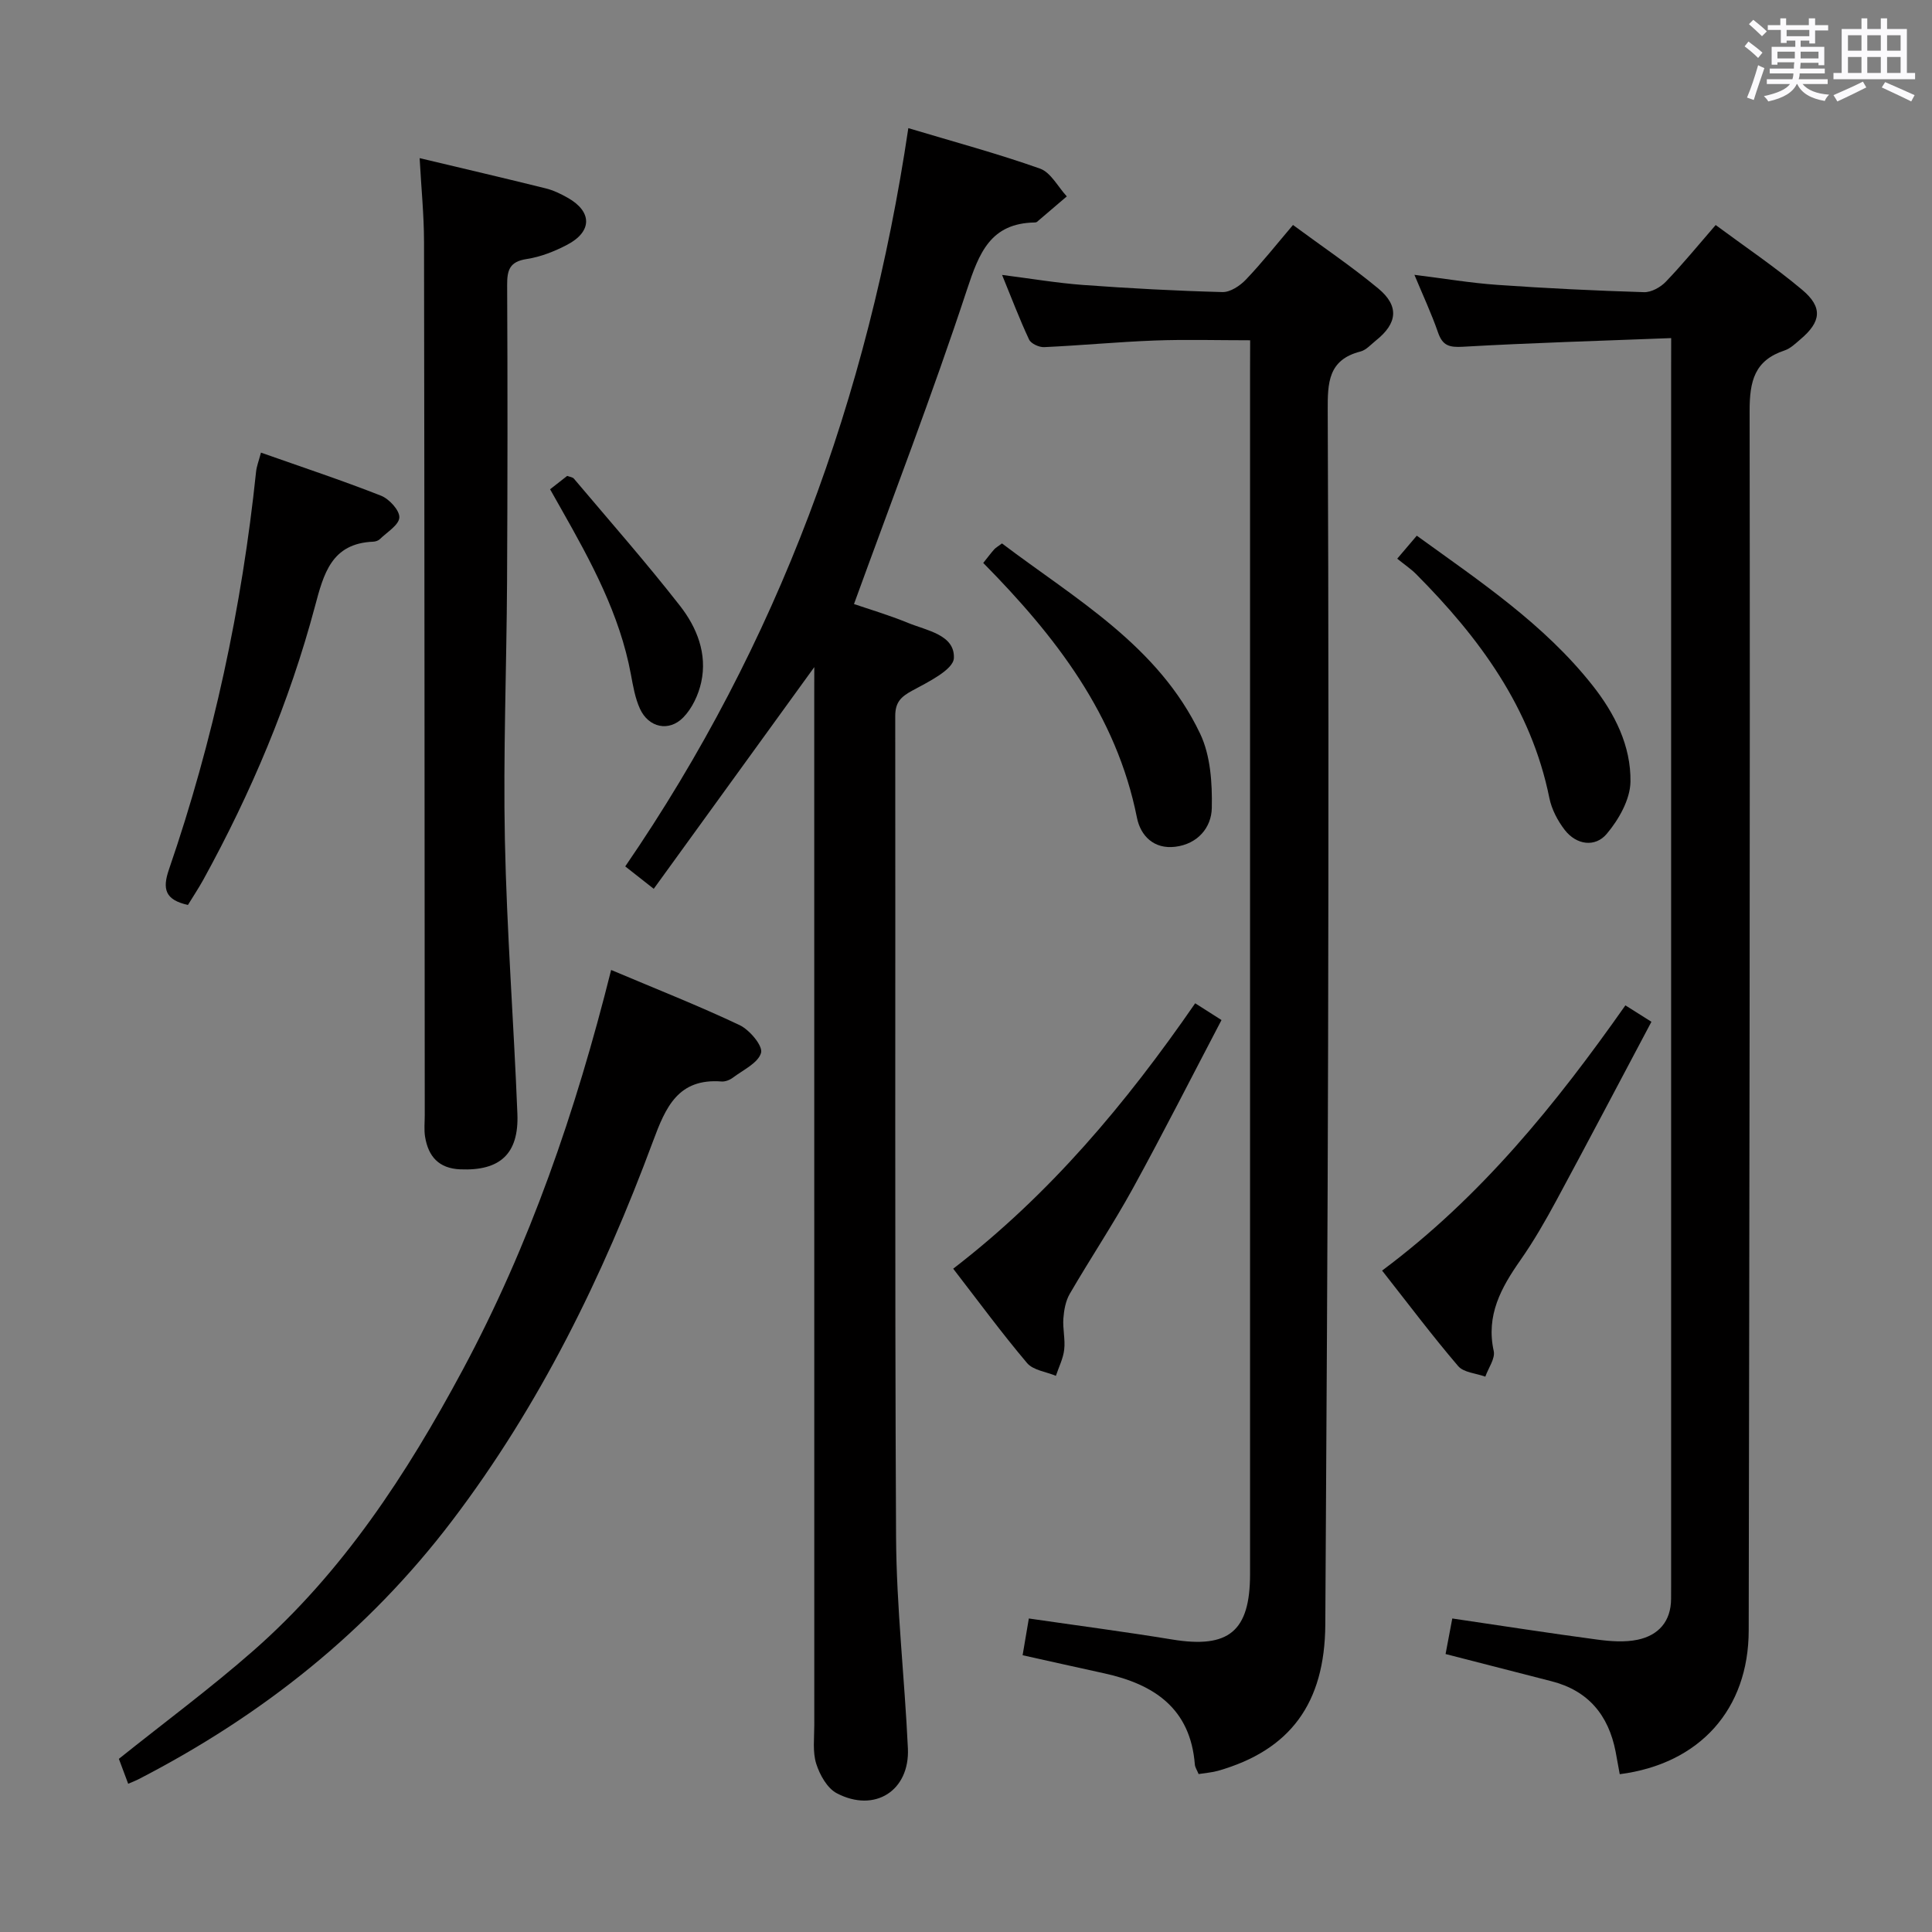 <svg enable-background="new 0 0 400 400" viewBox="0 0 400 400" xmlns="http://www.w3.org/2000/svg"><rect x="0" y="0" width="400" height="400" fill="#808080" stroke="none"/><path d="m361.2 9.6.8-1c.9.7 1.9 1.4 2.9 2.3l-.9 1.1c-1-1-2-1.8-2.8-2.4zm.5 10.6c.9-2.1 1.6-4.3 2.3-6.7.4.2.8.4 1.3.6-.7 2.1-1.5 4.3-2.2 6.6zm.4-15.2.9-.9c1 .8 2 1.6 2.8 2.4l-1 1c-.9-.9-1.8-1.7-2.7-2.5zm12.5-1.2h1.2v1.4h2.7v1.1h-2.7v2.7h-1.2v-.6h-1.8v1.3h4.9v3.8h-1.2v-.5h-3.7c0 .4-.1.9-.1 1.2h5.1v1h-5.2c0 .5-.1.9-.2 1.2h6v1h-5.2c1.1 1.3 2.9 2 5.5 2.2-.4.4-.7.8-.9 1.3-2.9-.5-4.8-1.6-5.7-3.5h-.1c-.8 1.7-2.7 2.9-5.9 3.6-.2-.4-.6-.8-.9-1.1 2.8-.6 4.6-1.4 5.4-2.5h-4.8v-1h5.3c.1-.3.2-.7.2-1.2h-4.9v-1h5c0-.4 0-.8.1-1.3h-3.5v.5h-1.2v-3.7h4.9v-1.3h-1.8v.5h-1.2v-2.7h-2.7v-1h2.6v-1.4h1.2v1.4h4.7v-1.4zm-6.6 8.3h3.6c0-.4 0-.9 0-1.4h-3.6zm1.9-4.6h4.7v-1.3h-4.7zm6.6 3.2h-3.7v1.4h3.7z" fill="#fbfafc"/><path d="m385.3 3.8h1.3v2.2h2.8v-2.2h1.3v2.2h4.1v9.1h1.7v1.3h-16.9v-1.3h1.7v-9.1h4.1v-2.2zm.4 13.1.7 1.2c-1.8.9-3.8 1.9-6 2.9-.2-.4-.5-.8-.8-1.3 2.3-1 4.3-1.9 6.1-2.8zm-3.1-6.4h2.8v-3.2h-2.8zm0 4.6h2.8v-3.3h-2.8zm4-4.6h2.8v-3.2h-2.8zm0 4.6h2.8v-3.3h-2.8zm3.7 1.9c2.1.9 4.1 1.8 6.1 2.7l-.7 1.3c-2.2-1.1-4.2-2-6.1-2.9zm3.2-9.7h-2.8v3.2h2.8v-3.1zm-2.8 7.8h2.8v-3.3h-2.8z" fill="#fbfafc"/><g fill="#010000"><path d="m168.59 138.12c-11.32 15.63-22.19 30.64-33.24 45.9-2.44-1.92-3.85-3.02-5.9-4.64 31.6-46.06 50.31-97.06 58.61-152.85 9.43 2.83 18.47 5.26 27.27 8.38 2.24.8 3.71 3.78 5.54 5.75-2.05 1.76-4.1 3.51-6.16 5.26-.12.1-.31.14-.47.14-9.16.16-11.51 6.25-14.04 13.91-7.15 21.7-15.38 43.05-23.39 65.09 2.93 1.01 7.15 2.25 11.2 3.91 3.88 1.59 9.7 2.45 9.48 7.28-.11 2.42-5.38 4.98-8.7 6.78-2.37 1.29-3.44 2.47-3.44 5.23.07 56.64-.12 113.29.17 169.93.08 14.6 1.77 29.18 2.45 43.79.4 8.78-6.88 13.41-14.73 9.29-1.98-1.04-3.52-3.81-4.25-6.11-.77-2.45-.4-5.28-.4-7.94-.01-70.97-.01-141.94-.01-212.91.01-1.91.01-3.83.01-6.19z"/><path d="m346 70c-14.89.58-29 .98-43.09 1.79-2.84.16-4.23-.2-5.18-2.95-1.35-3.9-3.11-7.66-4.89-11.94 6.06.75 11.6 1.69 17.18 2.08 10.1.71 20.23 1.2 30.35 1.51 1.51.05 3.42-1.01 4.52-2.16 3.45-3.59 6.61-7.46 10.32-11.74 6.09 4.51 12.25 8.66 17.91 13.41 4.32 3.63 3.94 6.63-.38 10.27-1.01.86-2.05 1.88-3.25 2.28-6.24 2.06-7.26 6.34-7.25 12.56.12 84.15-.06 168.31-.19 252.46-.02 16.3-10.1 27.61-26.7 29.76-.29-1.55-.56-3.13-.86-4.7-1.48-7.54-5.66-12.61-13.28-14.55-7.22-1.84-14.44-3.71-21.92-5.63.43-2.29.9-4.78 1.39-7.36 10.31 1.52 20.12 3.05 29.95 4.36 2.77.37 5.73.6 8.42.04 4.32-.91 6.92-3.79 6.93-8.5 0-1 .01-2 .01-3 0-83.99 0-167.98 0-251.97.01-1.65.01-3.3.01-6.02z"/><path d="m258.83 70.45c-6.88 0-13.34-.19-19.78.05-7.63.29-15.24 1.02-22.87 1.37-1.05.05-2.72-.72-3.12-1.57-1.96-4.17-3.59-8.51-5.59-13.38 6.04.77 11.4 1.68 16.79 2.08 9.6.7 19.22 1.22 28.84 1.47 1.62.04 3.63-1.3 4.85-2.58 3.32-3.48 6.31-7.26 9.75-11.31 6 4.43 12.06 8.51 17.66 13.15 4.37 3.63 3.97 7.21-.47 10.75-1.04.83-2.04 2-3.23 2.3-6.72 1.71-6.79 6.53-6.77 12.23.19 43.65.18 87.3.08 130.94-.09 40.13-.35 80.26-.58 120.4-.1 16.29-7.25 25.99-22.19 30.27-1.23.35-2.55.44-4.04.68-.32-.8-.73-1.37-.78-1.98-.91-11.61-8.43-16.61-18.74-18.87-5.49-1.2-10.97-2.43-16.92-3.75.44-2.57.84-4.94 1.29-7.61 10.1 1.47 19.91 2.75 29.67 4.35 11.71 1.92 16.13-1.67 16.13-13.54 0-82.96 0-165.93 0-248.89.02-1.97.02-3.93.02-6.56z"/><path d="m86.88 32.74c9.08 2.16 17.6 4.15 26.1 6.26 1.59.39 3.13 1.14 4.56 1.95 5.08 2.86 5.11 6.98-.1 9.72-2.61 1.37-5.51 2.52-8.41 2.96-3.52.54-4.05 2.28-4.03 5.4.1 20.48.09 40.96-.02 61.44-.1 17.8-.81 35.6-.45 53.39.39 18.92 1.84 37.82 2.59 56.74.33 8.34-3.64 11.85-11.84 11.5-4.44-.19-6.6-2.67-7.27-6.73-.24-1.46-.07-2.99-.07-4.49-.04-60.27-.05-120.55-.15-180.82-.01-5.61-.58-11.2-.91-17.32z"/><path d="m126.53 200.82c9.27 3.92 18.06 7.38 26.58 11.41 2.07.98 4.86 4.29 4.46 5.74-.59 2.11-3.72 3.55-5.85 5.16-.63.47-1.57.84-2.33.78-9.01-.69-11.58 5.33-14.2 12.4-10.39 27.99-23.4 54.6-41.59 78.54-17.46 22.99-39.39 40.35-64.88 53.5-.57.3-1.18.52-2.18.96-.74-1.97-1.4-3.76-1.93-5.16 9.5-7.6 18.99-14.62 27.84-22.39 18.52-16.25 31.77-36.58 43.31-58.07 13.89-25.89 23.41-53.45 30.77-82.87z"/><path d="m38.91 187.36c-4.73-1.05-5.33-3.29-3.93-7.35 9.2-26.75 15.1-54.24 18.04-82.37.12-1.11.55-2.19 1.01-3.93 8.47 2.99 16.75 5.73 24.86 8.92 1.69.67 3.86 3.03 3.79 4.51-.08 1.56-2.55 3.03-4.03 4.48-.33.32-.91.51-1.38.53-8.65.35-10.26 6.64-12.07 13.43-5.28 19.8-13.22 38.57-23.09 56.53-.96 1.73-2.05 3.38-3.2 5.25z"/><path d="m247.45 207.72c1.77 1.13 3.15 2 5.45 3.47-6.15 11.72-12.06 23.39-18.35 34.85-4.08 7.42-8.8 14.49-13.06 21.82-.86 1.47-1.2 3.37-1.33 5.1-.16 2.14.42 4.35.17 6.47-.21 1.85-1.12 3.61-1.72 5.42-2.03-.85-4.71-1.15-5.97-2.65-5.24-6.2-10.06-12.76-15.29-19.53 19.97-15.36 35.74-34.15 50.1-54.95z"/><path d="m336.52 208.15c1.67 1.05 3.05 1.92 5.39 3.4-6.61 12.45-13.07 24.75-19.67 36.98-2.29 4.24-4.7 8.44-7.46 12.38-3.99 5.7-7.15 11.4-5.52 18.81.34 1.56-1.12 3.52-1.74 5.3-1.91-.7-4.48-.84-5.63-2.19-5.37-6.29-10.35-12.91-15.74-19.77 20.48-15.26 35.99-34.46 50.37-54.91z"/><path d="m203.57 116.55c1.01-1.26 1.6-2.06 2.26-2.8.31-.35.74-.58 1.62-1.24 15.22 11.52 32.36 21.16 41.03 39.4 2.15 4.52 2.52 10.24 2.41 15.39-.08 4.05-2.93 7.44-7.54 8.01-4.46.56-7.22-2.28-7.96-6.03-4.25-21.3-16.84-37.54-31.82-52.73z"/><path d="m289.28 115.67c1.72-2.03 2.78-3.27 4.05-4.76 13.05 9.44 26.32 18.27 36.35 30.95 4.65 5.87 8.01 12.57 7.89 20-.06 3.68-2.43 7.84-4.92 10.79-2.37 2.81-6.24 2.33-8.68-.81-1.47-1.9-2.72-4.28-3.19-6.62-3.79-18.72-14.54-33.24-27.62-46.39-1.06-1.06-2.33-1.9-3.88-3.16z"/><path d="m113.89 101.3c1.45-1.13 2.48-1.95 3.54-2.77.52.2 1.12.25 1.39.57 7.37 8.73 14.93 17.32 21.96 26.32 3.5 4.48 5.69 9.93 4.4 15.83-.57 2.6-1.87 5.39-3.7 7.27-2.98 3.07-7.2 2.12-8.98-1.77-1.01-2.2-1.43-4.72-1.88-7.13-2.31-12.44-8.25-23.34-14.38-34.16-.74-1.29-1.46-2.57-2.35-4.16z"/></g></svg>